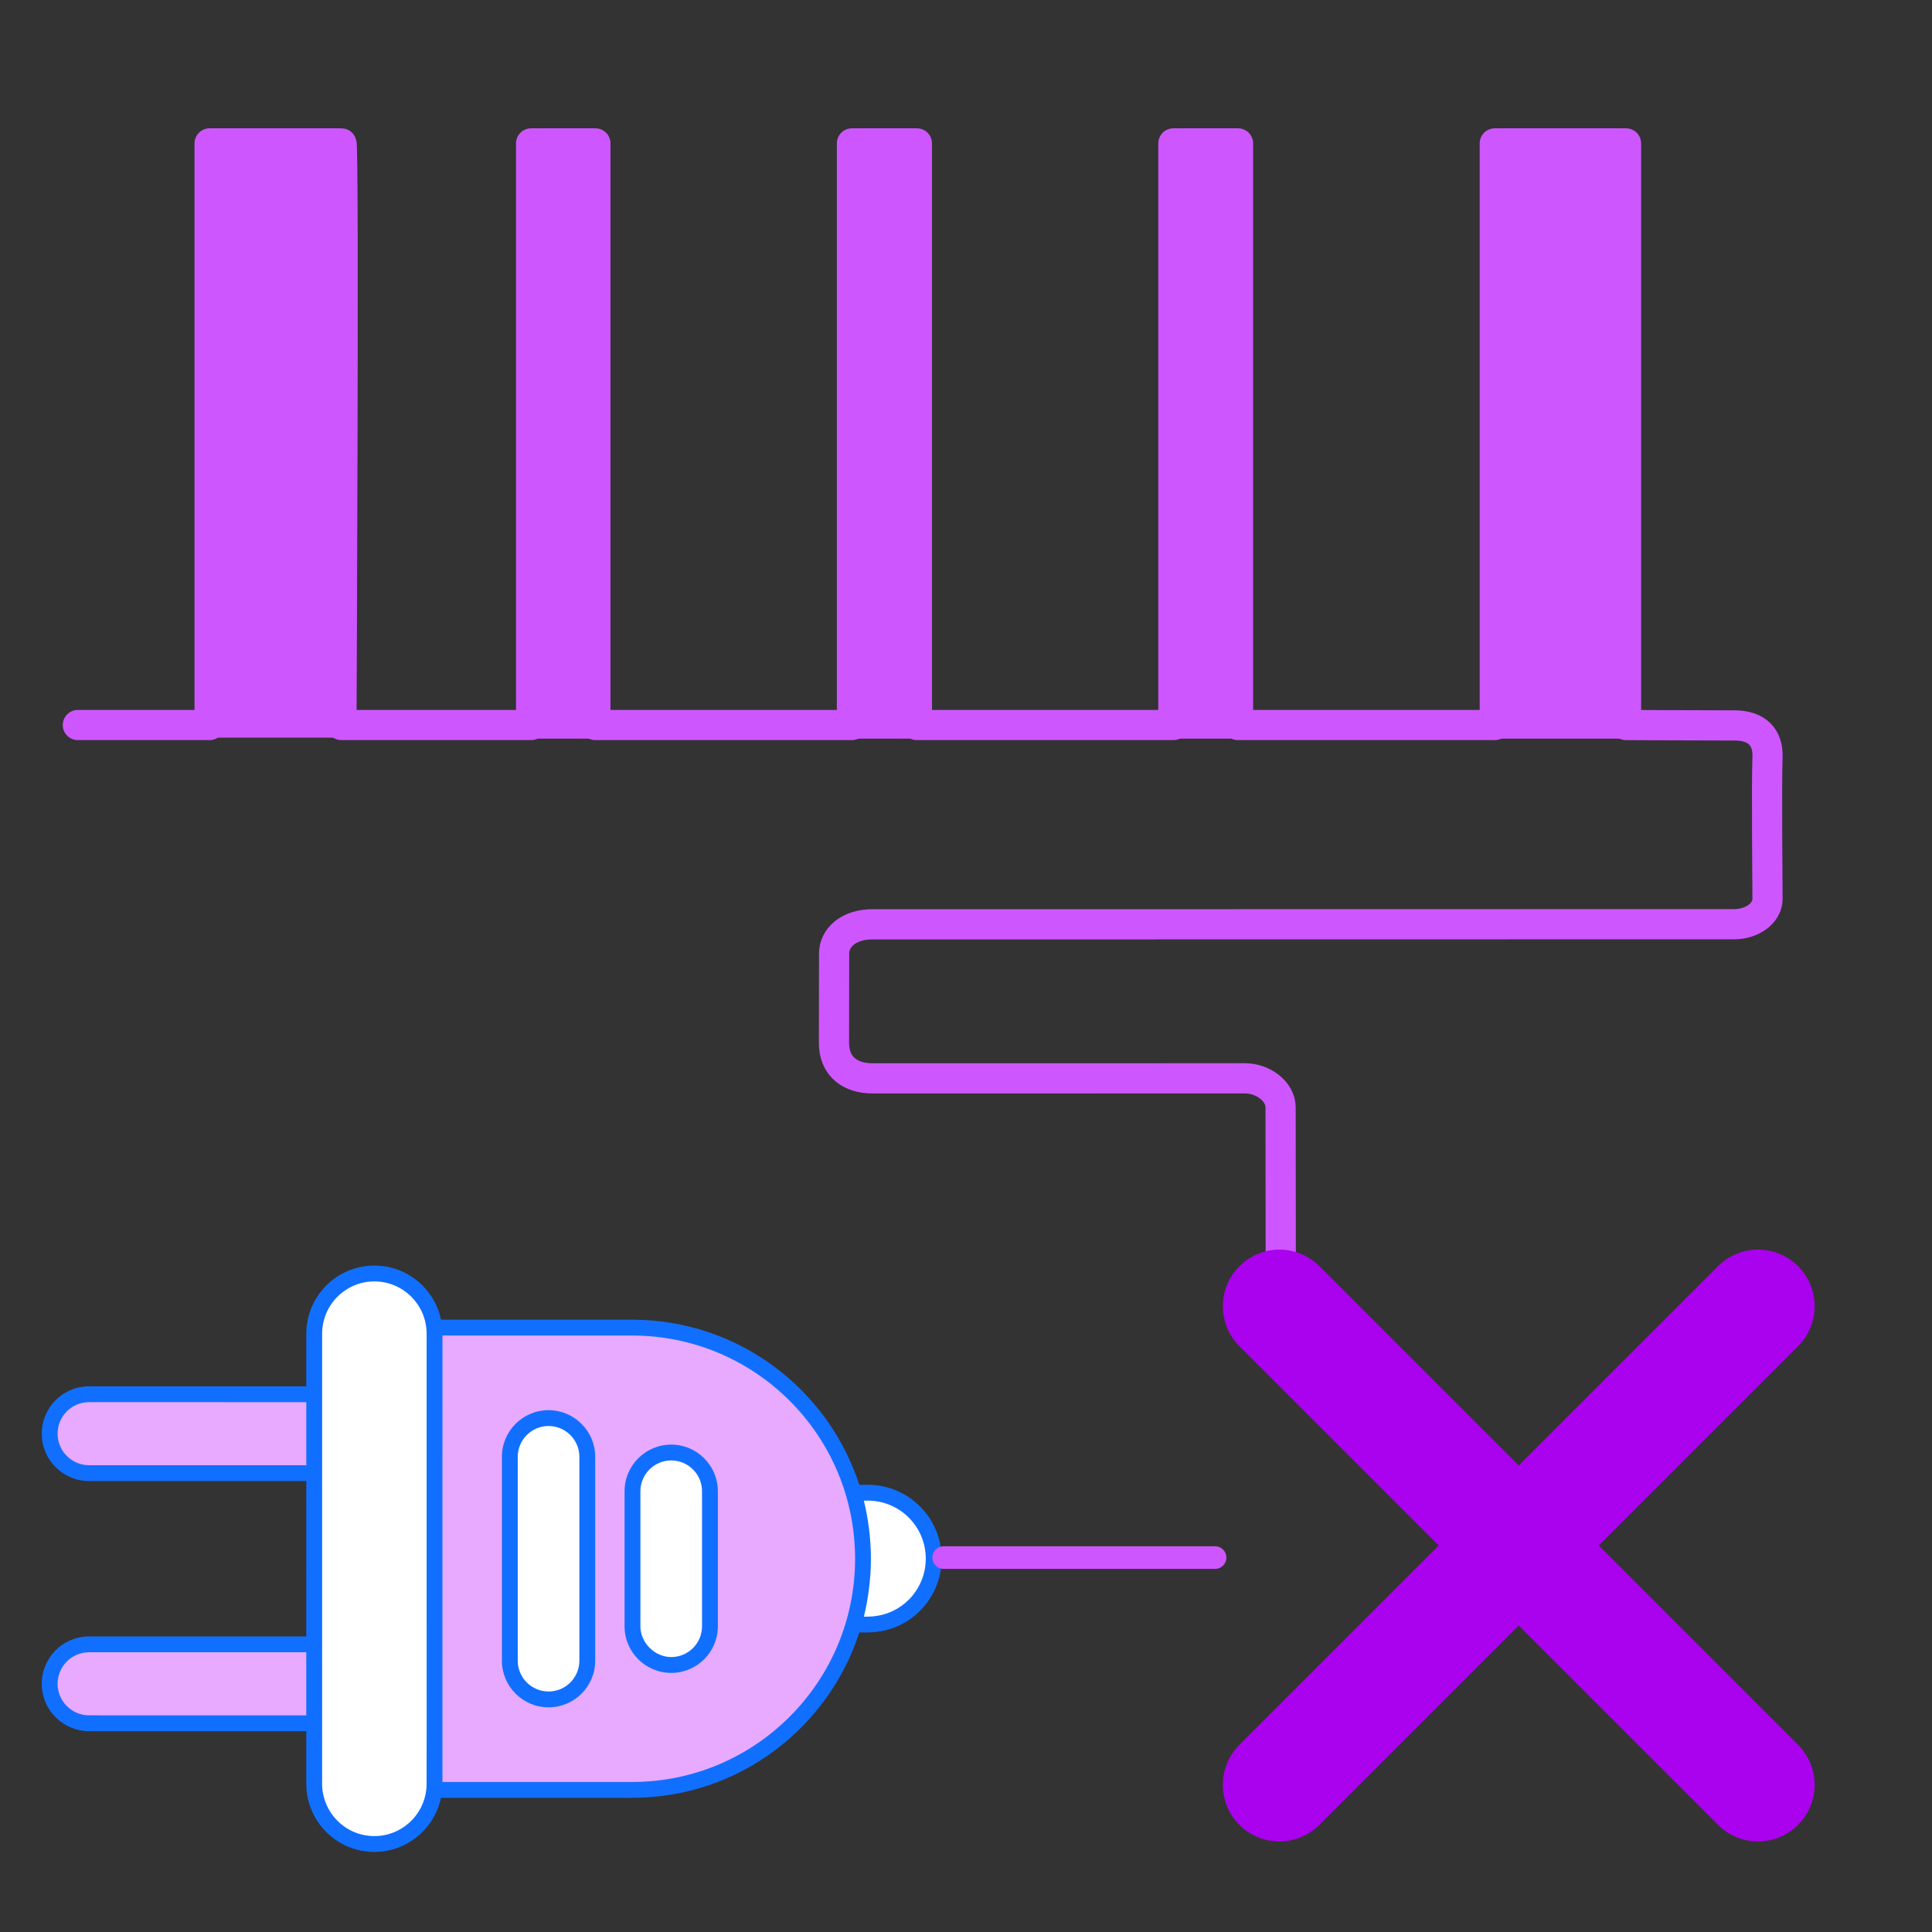 <?xml version="1.0" encoding="UTF-8"?>
<!DOCTYPE svg PUBLIC "-//W3C//DTD SVG 1.1//EN" "http://www.w3.org/Graphics/SVG/1.1/DTD/svg11.dtd">
<svg version="1.1" xmlns="http://www.w3.org/2000/svg" xmlns:xlink="http://www.w3.org/1999/xlink" x="0" y="0" width="512" height="512" viewBox="0, 0, 512, 512">
  <rect x="0" y="0" width="512" height="512" fill="#333333" stroke="none"/>
  <g id="AEU_ON" display="none">
    <g>
      <path d="M115.075,351.834 L121.397,351.834 L167.469,351.821 C201.285,351.837 228.705,379.259 228.718,413.075 C228.703,430.005 221.832,445.302 210.778,456.386 C199.693,467.47 184.38,474.354 167.45,474.339 L115.071,474.337 C115.146,473.818 115.161,473.269 115.146,472.72 L115.15,353.422 C115.164,352.873 115.15,352.354 115.075,351.834 z" fill="#94C1FF"/>
      <g>
        <path d="M99.215,337.49 C103.618,337.491 107.609,339.27 110.483,342.167 C113.38,345.041 115.159,349.033 115.159,353.435 L115.155,472.733 C115.155,481.538 108.014,488.678 99.21,488.677 C94.807,488.677 90.815,486.898 87.942,484.001 C85.045,481.126 83.266,477.135 83.266,472.732 L83.27,353.434 C83.27,344.629 90.41,337.49 99.215,337.49 z" fill="#FFFFFF"/>
        <path d="M155.638,386.074 L155.636,440.097 C155.636,445.766 151.04,450.361 145.371,450.361 C139.702,450.361 135.107,445.765 135.107,440.096 L135.109,386.073 C135.109,380.404 139.704,375.808 145.373,375.809 C151.043,375.809 155.638,380.405 155.638,386.074 z" fill="#FFFFFF"/>
        <path d="M188.143,395.199 L188.142,430.974 C188.142,436.643 183.546,441.239 177.877,441.239 C172.208,441.238 167.612,436.643 167.613,430.973 L167.614,395.199 C167.614,389.529 172.21,384.934 177.879,384.934 C183.548,384.934 188.144,389.53 188.143,395.199 z" fill="#FFFFFF"/>
      </g>
      <path d="M16.221,438.841 C18.12,436.942 20.732,435.755 23.625,435.77 L76.968,435.757 L83.274,435.772 L83.259,456.679 L23.61,456.677 C17.853,456.677 13.164,451.988 13.165,446.23 C13.15,443.337 14.337,440.725 16.221,438.841 z" fill="#D7E9FF"/>
      <path d="M16.223,372.545 C18.123,370.646 20.735,369.488 23.613,369.488 L83.262,369.49 L83.276,390.397 L76.97,390.382 L23.627,390.395 C17.84,390.395 13.167,385.721 13.167,379.934 C13.167,377.055 14.339,374.429 16.223,372.545 z" fill="#D7E9FF"/>
      <path d="M226.152,395.581 L229.962,395.581 C239.61,395.582 247.434,403.406 247.434,413.054 C247.434,417.891 245.472,422.247 242.324,425.418 C239.153,428.565 234.796,430.527 229.961,430.527 L226.174,430.526 C227.817,425.006 228.706,419.144 228.707,413.076 C228.706,406.987 227.817,401.124 226.152,395.581 z" fill="#FFFFFF"/>
      <path d="M157.734,440.096 L157.736,386.074 C157.736,379.245 152.177,373.71 145.373,373.71 C138.557,373.71 133.01,379.256 133.009,386.073 L133.009,440.097 C133.007,446.912 138.552,452.458 145.369,452.46 C152.205,452.462 157.735,446.931 157.734,440.096 z M145.371,448.263 C140.867,448.261 137.207,444.599 137.206,440.097 L137.206,386.073 C137.208,381.571 140.87,377.906 145.372,377.907 C149.878,377.908 153.539,381.574 153.54,386.073 L153.538,440.096 C153.537,444.604 149.895,448.263 145.371,448.263 z" fill="#116FFF"/>
      <path d="M165.516,430.973 C165.514,437.793 171.03,443.336 177.876,443.336 C184.71,443.338 190.242,437.809 190.24,430.974 L190.242,395.199 C190.242,388.38 184.695,382.836 177.879,382.836 C171.062,382.835 165.516,388.381 165.515,395.198 z M177.879,387.032 C182.382,387.032 186.045,390.695 186.045,395.199 L186.042,430.974 C186.044,435.49 182.393,439.139 177.877,439.139 C173.51,439.138 169.711,435.336 169.712,430.974 L169.712,395.198 C169.713,390.697 173.376,387.031 177.879,387.032 z" fill="#116FFF"/>
      <path d="M23.621,392.493 L81.171,392.494 L81.17,433.672 L23.618,433.67 C16.626,433.669 11.064,439.343 11.063,446.223 C11.066,453.15 16.7,458.777 23.618,458.777 L81.169,458.779 L81.168,472.732 C81.167,482.693 89.247,490.776 99.209,490.775 C107.888,490.775 115.151,484.616 116.866,476.44 L167.458,476.441 C196.038,476.442 219.625,457.692 227.725,432.625 C228.661,432.471 236.908,433.752 243.813,426.895 C247.502,423.18 249.532,418.264 249.531,413.054 C249.534,402.243 240.78,393.483 229.961,393.482 L227.714,393.483 C219.553,368.289 195.853,349.73 167.463,349.731 L116.872,349.729 C115.243,341.855 108.204,335.392 99.215,335.392 C89.266,335.391 81.172,343.485 81.172,353.434 L81.171,367.386 L23.62,367.384 C16.652,367.385 11.065,373.023 11.066,379.938 C11.066,386.878 16.682,392.493 23.621,392.493 z M81.168,454.583 L23.618,454.581 C19.013,454.583 15.261,450.836 15.26,446.223 C15.262,441.673 18.94,437.867 23.618,437.866 L81.169,437.869 z M229.961,397.679 C238.455,397.679 245.335,404.556 245.335,413.054 C245.335,417.149 243.737,421.015 240.845,423.927 C235.609,429.127 229.369,428.351 228.938,428.427 C230.075,423.838 230.804,418.283 230.804,413.076 C230.805,407.859 230.081,402.314 228.93,397.68 z M167.463,353.928 C200.267,353.929 226.611,380.506 226.608,413.076 C226.611,445.632 200.28,472.246 167.459,472.245 L117.253,472.243 L117.258,353.926 z M99.215,339.588 C106.764,339.589 112.976,345.685 113.053,353.277 C113.053,353.33 113.061,353.381 113.06,353.434 C113.038,480.449 113.119,473.013 112.983,474.075 C112.981,474.091 112.989,474.106 112.987,474.122 C112.301,481.05 106.452,486.579 99.21,486.579 C91.369,486.579 85.366,480.153 85.365,472.733 L85.369,353.434 C85.369,345.8 91.581,339.589 99.215,339.588 z M23.621,371.581 L81.17,371.583 L81.171,388.297 L23.621,388.296 C19.02,388.296 15.263,384.574 15.263,379.938 C15.263,375.346 18.974,371.582 23.621,371.581 z" fill="#116FFF"/>
    </g>
    <path d="M21.25,191.546 C21.25,191.546 56.167,191.546 56.167,191.546 C56.167,191.546 56.167,37.412 56.167,37.412 C56.167,37.412 90.352,37.412 91.098,37.412 C91.843,37.412 91.098,191.546 91.098,191.546 L141.364,191.546 L141.364,37.412 L158.404,37.412 L158.404,191.546 L226.39,191.546 L226.39,37.412 C226.39,37.412 243.602,37.412 243.602,37.412 C243.602,37.412 243.602,191.546 243.602,191.546 L311.571,191.546 L311.571,37.412 L328.708,37.412 C328.708,37.412 328.708,191.546 328.708,191.546 C328.708,191.546 396.752,191.546 396.752,191.546 C396.752,191.546 396.752,37.412 396.752,37.412 C396.752,37.412 431.53,37.412 431.53,37.412 C431.53,37.412 431.53,191.546 431.53,191.546 C431.53,191.546 449.547,191.654 460.277,191.654 C466.134,191.654 469.252,194.698 469.028,200.155 C468.742,207.151 469.028,233.788 469.028,237.644 C469.028,241.501 464.779,244.329 460.28,244.329 C456.347,244.329 237.54,244.39 231.889,244.36 C225.53,244.329 221.665,247.906 221.665,252.1 C221.665,256.294 221.634,269.623 221.634,275.795 C221.634,281.968 225.841,285.212 231.898,285.181 C236.809,285.157 325.446,285.206 330.455,285.179 C335.464,285.151 339.987,288.72 339.987,292.872 C339.987,297.025 339.938,361.264 339.938,361.264" fill-opacity="0" stroke="#126EFF" stroke-width="8" stroke-linecap="round" stroke-linejoin="round"/>
    <g>
      <path d="M54.803,36.998 L90.814,36.998 L90.814,191.446 L54.803,191.446 L54.803,36.998 z" fill="#126EFF"/>
      <path d="M54.803,36.998 L90.814,36.998 L90.814,191.446 L54.803,191.446 L54.803,36.998 z" fill-opacity="0" stroke="#126EFF" stroke-width="8" stroke-linecap="round" stroke-linejoin="round"/>
    </g>
    <g>
      <path d="M394.803,36.998 L430.814,36.998 L430.814,191.446 L394.803,191.446 L394.803,36.998 z" fill="#126EFF"/>
      <path d="M394.803,36.998 L430.814,36.998 L430.814,191.446 L394.803,191.446 L394.803,36.998 z" fill-opacity="0" stroke="#126EFF" stroke-width="8" stroke-linecap="round" stroke-linejoin="round"/>
    </g>
    <g>
      <path d="M140.497,38.598 L156.502,38.598 L156.502,191.446 L140.497,191.446 L140.497,38.598 z" fill="#126EFF"/>
      <path d="M140.497,38.598 L156.502,38.598 L156.502,191.446 L140.497,191.446 L140.497,38.598 z" fill-opacity="0" stroke="#126EFF" stroke-width="8" stroke-linecap="round" stroke-linejoin="round"/>
    </g>
    <g>
      <path d="M310.497,38.598 L326.502,38.598 L326.502,191.446 L310.497,191.446 L310.497,38.598 z" fill="#126EFF"/>
      <path d="M310.497,38.598 L326.502,38.598 L326.502,191.446 L310.497,191.446 L310.497,38.598 z" fill-opacity="0" stroke="#126EFF" stroke-width="8" stroke-linecap="round" stroke-linejoin="round"/>
    </g>
    <g>
      <path d="M225.497,38.598 L241.502,38.598 L241.502,191.446 L225.497,191.446 L225.497,38.598 z" fill="#126EFF"/>
      <path d="M225.497,38.598 L241.502,38.598 L241.502,191.446 L225.497,191.446 L225.497,38.598 z" fill-opacity="0" stroke="#126EFF" stroke-width="8" stroke-linecap="round" stroke-linejoin="round"/>
    </g>
    <path d="M250.084,412.774 L321.83,412.774" fill-opacity="0" stroke="#126EFF" stroke-width="6" stroke-linecap="round"/>
    <g display="none">
      <g>
        <path d="M353.153,402.787 C343.911,402.787 336.419,395.295 336.419,386.054 C336.419,376.812 343.911,369.32 353.153,369.32 C362.395,369.32 369.886,376.812 369.886,386.054 C369.886,395.295 362.395,402.787 353.153,402.787 z" fill="#D7E9FF"/>
        <path d="M353.153,402.787 C343.911,402.787 336.419,395.295 336.419,386.054 C336.419,376.812 343.911,369.32 353.153,369.32 C362.395,369.32 369.886,376.812 369.886,386.054 C369.886,395.295 362.395,402.787 353.153,402.787 z" fill-opacity="0" stroke="#126EFF" stroke-width="6"/>
      </g>
      <g>
        <path d="M407.548,402.787 C398.306,402.787 390.814,395.295 390.814,386.054 C390.814,376.812 398.306,369.32 407.548,369.32 C416.79,369.32 424.282,376.812 424.282,386.054 C424.282,395.295 416.79,402.787 407.548,402.787 z" fill="#D7E9FF"/>
        <path d="M407.548,402.787 C398.306,402.787 390.814,395.295 390.814,386.054 C390.814,376.812 398.306,369.32 407.548,369.32 C416.79,369.32 424.282,376.812 424.282,386.054 C424.282,395.295 416.79,402.787 407.548,402.787 z" fill-opacity="0" stroke="#126EFF" stroke-width="6"/>
      </g>
      <g>
        <path d="M353.153,457.182 C343.911,457.182 336.419,449.69 336.419,440.449 C336.419,431.207 343.911,423.715 353.153,423.715 C362.395,423.715 369.886,431.207 369.886,440.449 C369.886,449.69 362.395,457.182 353.153,457.182 z" fill="#D7E9FF"/>
        <path d="M353.153,457.182 C343.911,457.182 336.419,449.69 336.419,440.449 C336.419,431.207 343.911,423.715 353.153,423.715 C362.395,423.715 369.886,431.207 369.886,440.449 C369.886,449.69 362.395,457.182 353.153,457.182 z" fill-opacity="0" stroke="#126EFF" stroke-width="6"/>
      </g>
      <g>
        <path d="M407.548,457.182 C398.306,457.182 390.814,449.69 390.814,440.449 C390.814,431.207 398.306,423.715 407.548,423.715 C416.79,423.715 424.282,431.207 424.282,440.449 C424.282,449.69 416.79,457.182 407.548,457.182 z" fill="#D7E9FF"/>
        <path d="M407.548,457.182 C398.306,457.182 390.814,449.69 390.814,440.449 C390.814,431.207 398.306,423.715 407.548,423.715 C416.79,423.715 424.282,431.207 424.282,440.449 C424.282,449.69 416.79,457.182 407.548,457.182 z" fill-opacity="0" stroke="#126EFF" stroke-width="6"/>
      </g>
      <path d="M426.935,349.334 C439.798,349.334 443.68,358.019 443.68,369.064 L443.68,459.216 C443.68,470.262 436.368,479.245 424.506,479.245 C424.506,479.245 299.877,479.245 287.014,479.245 C274.151,479.245 269.75,470.262 269.75,459.216 L269.75,369.064 C269.75,358.019 279.011,349.334 290.444,349.334 C301.878,349.334 426.935,349.334 426.935,349.334 z" fill-opacity="0" stroke="#126EFF" stroke-width="8"/>
      <g>
        <path d="M303.21,348.334 C309.372,348.334 373.386,348.334 373.386,348.334 C373.386,348.334 373.965,324.31 360.684,324.31 C345.859,324.31 324.058,324.358 318.871,324.31 C304.99,324.179 302.936,336.434 303.21,348.334 z" fill="#D7E9FF"/>
        <path d="M303.21,348.334 C309.372,348.334 373.386,348.334 373.386,348.334 C373.386,348.334 373.965,324.31 360.684,324.31 C345.859,324.31 324.058,324.358 318.871,324.31 C304.99,324.179 302.936,336.434 303.21,348.334 z" fill-opacity="0" stroke="#126EFF" stroke-width="6" stroke-linecap="round" stroke-linejoin="bevel"/>
      </g>
      <g>
        <path d="M303.138,368.404 L315.027,368.404 C317.788,368.404 320.027,370.643 320.027,373.404 L320.027,452.736 C320.027,455.497 317.788,457.736 315.027,457.736 L303.138,457.736 C300.376,457.736 298.138,455.497 298.138,452.736 L298.138,373.404 C298.138,370.643 300.376,368.404 303.138,368.404 z" fill="#D7E9FF"/>
        <path d="M303.138,368.404 L315.027,368.404 C317.788,368.404 320.027,370.643 320.027,373.404 L320.027,452.736 C320.027,455.497 317.788,457.736 315.027,457.736 L303.138,457.736 C300.376,457.736 298.138,455.497 298.138,452.736 L298.138,373.404 C298.138,370.643 300.376,368.404 303.138,368.404 z" fill-opacity="0" stroke="#126EFF" stroke-width="6"/>
      </g>
    </g>
    <path d="M429.239,258.336 L361.509,402.656 L412.584,402.656 L395.097,502.542 L464.492,358.222 L415.638,358.222 L429.239,258.336 z" fill-opacity="0" stroke="#0022EE" stroke-width="12" stroke-linecap="round" stroke-linejoin="round"/>
  </g>
  <g id="AEU_OFF" display="none">
    <g>
      <path d="M115.075,351.834 L121.397,351.834 L167.469,351.821 C201.285,351.837 228.705,379.259 228.718,413.075 C228.703,430.005 221.832,445.302 210.778,456.386 C199.693,467.47 184.38,474.354 167.45,474.339 L115.071,474.337 C115.146,473.818 115.161,473.269 115.146,472.72 L115.15,353.422 C115.164,352.873 115.15,352.354 115.075,351.834 z" fill="#94C1FF"/>
      <g>
        <path d="M99.215,337.49 C103.618,337.491 107.609,339.27 110.483,342.167 C113.38,345.041 115.159,349.033 115.159,353.435 L115.155,472.733 C115.155,481.538 108.014,488.678 99.21,488.677 C94.807,488.677 90.815,486.898 87.942,484.001 C85.045,481.126 83.266,477.135 83.266,472.732 L83.27,353.434 C83.27,344.629 90.41,337.49 99.215,337.49 z" fill="#FFFFFF"/>
        <path d="M155.638,386.074 L155.636,440.097 C155.636,445.766 151.04,450.361 145.371,450.361 C139.702,450.361 135.107,445.765 135.107,440.096 L135.109,386.073 C135.109,380.404 139.704,375.808 145.373,375.809 C151.043,375.809 155.638,380.405 155.638,386.074 z" fill="#FFFFFF"/>
        <path d="M188.143,395.199 L188.142,430.974 C188.142,436.643 183.546,441.239 177.877,441.239 C172.208,441.238 167.612,436.643 167.613,430.973 L167.614,395.199 C167.614,389.529 172.21,384.934 177.879,384.934 C183.548,384.934 188.144,389.53 188.143,395.199 z" fill="#FFFFFF"/>
      </g>
      <path d="M16.221,438.841 C18.12,436.942 20.732,435.755 23.625,435.77 L76.968,435.757 L83.274,435.772 L83.259,456.679 L23.61,456.677 C17.853,456.677 13.164,451.988 13.165,446.23 C13.15,443.337 14.337,440.725 16.221,438.841 z" fill="#D7E9FF"/>
      <path d="M16.223,372.545 C18.123,370.646 20.735,369.488 23.613,369.488 L83.262,369.49 L83.276,390.397 L76.97,390.382 L23.627,390.395 C17.84,390.395 13.167,385.721 13.167,379.934 C13.167,377.055 14.339,374.429 16.223,372.545 z" fill="#D7E9FF"/>
      <path d="M226.152,395.581 L229.962,395.581 C239.61,395.582 247.434,403.406 247.434,413.054 C247.434,417.891 245.472,422.247 242.324,425.418 C239.153,428.565 234.796,430.527 229.961,430.527 L226.174,430.526 C227.817,425.006 228.706,419.144 228.707,413.076 C228.706,406.987 227.817,401.124 226.152,395.581 z" fill="#FFFFFF"/>
      <path d="M157.734,440.096 L157.736,386.074 C157.736,379.245 152.177,373.71 145.373,373.71 C138.557,373.71 133.01,379.256 133.009,386.073 L133.009,440.097 C133.007,446.912 138.552,452.458 145.369,452.46 C152.205,452.462 157.735,446.931 157.734,440.096 z M145.371,448.263 C140.867,448.261 137.207,444.599 137.206,440.097 L137.206,386.073 C137.208,381.571 140.87,377.906 145.372,377.907 C149.878,377.908 153.539,381.574 153.54,386.073 L153.538,440.096 C153.537,444.604 149.895,448.263 145.371,448.263 z" fill="#116FFF"/>
      <path d="M165.516,430.973 C165.514,437.793 171.03,443.336 177.876,443.336 C184.71,443.338 190.242,437.809 190.24,430.974 L190.242,395.199 C190.242,388.38 184.695,382.836 177.879,382.836 C171.062,382.835 165.516,388.381 165.515,395.198 z M177.879,387.032 C182.382,387.032 186.045,390.695 186.045,395.199 L186.042,430.974 C186.044,435.49 182.393,439.139 177.877,439.139 C173.51,439.138 169.711,435.336 169.712,430.974 L169.712,395.198 C169.713,390.697 173.376,387.031 177.879,387.032 z" fill="#116FFF"/>
      <path d="M23.621,392.493 L81.171,392.494 L81.17,433.672 L23.618,433.67 C16.626,433.669 11.064,439.343 11.063,446.223 C11.066,453.15 16.7,458.777 23.618,458.777 L81.169,458.779 L81.168,472.732 C81.167,482.693 89.247,490.776 99.209,490.775 C107.888,490.775 115.151,484.616 116.866,476.44 L167.458,476.441 C196.038,476.442 219.625,457.692 227.725,432.625 C228.661,432.471 236.908,433.752 243.813,426.895 C247.502,423.18 249.532,418.264 249.531,413.054 C249.534,402.243 240.78,393.483 229.961,393.482 L227.714,393.483 C219.553,368.289 195.853,349.73 167.463,349.731 L116.872,349.729 C115.243,341.855 108.204,335.392 99.215,335.392 C89.266,335.391 81.172,343.485 81.172,353.434 L81.171,367.386 L23.62,367.384 C16.652,367.385 11.065,373.023 11.066,379.938 C11.066,386.878 16.682,392.493 23.621,392.493 z M81.168,454.583 L23.618,454.581 C19.013,454.583 15.261,450.836 15.26,446.223 C15.262,441.673 18.94,437.867 23.618,437.866 L81.169,437.869 z M229.961,397.679 C238.455,397.679 245.335,404.556 245.335,413.054 C245.335,417.149 243.737,421.015 240.845,423.927 C235.609,429.127 229.369,428.351 228.938,428.427 C230.075,423.838 230.804,418.283 230.804,413.076 C230.805,407.859 230.081,402.314 228.93,397.68 z M167.463,353.928 C200.267,353.929 226.611,380.506 226.608,413.076 C226.611,445.632 200.28,472.246 167.459,472.245 L117.253,472.243 L117.258,353.926 z M99.215,339.588 C106.764,339.589 112.976,345.685 113.053,353.277 C113.053,353.33 113.061,353.381 113.06,353.434 C113.038,480.449 113.119,473.013 112.983,474.075 C112.981,474.091 112.989,474.106 112.987,474.122 C112.301,481.05 106.452,486.579 99.21,486.579 C91.369,486.579 85.366,480.153 85.365,472.733 L85.369,353.434 C85.369,345.8 91.581,339.589 99.215,339.588 z M23.621,371.581 L81.17,371.583 L81.171,388.297 L23.621,388.296 C19.02,388.296 15.263,384.574 15.263,379.938 C15.263,375.346 18.974,371.582 23.621,371.581 z" fill="#116FFF"/>
    </g>
    <path d="M21.25,191.546 C21.25,191.546 56.167,191.546 56.167,191.546 C56.167,191.546 56.167,37.412 56.167,37.412 C56.167,37.412 90.352,37.412 91.098,37.412 C91.843,37.412 91.098,191.546 91.098,191.546 L141.364,191.546 L141.364,37.412 L158.404,37.412 L158.404,191.546 L226.39,191.546 L226.39,37.412 C226.39,37.412 243.602,37.412 243.602,37.412 C243.602,37.412 243.602,191.546 243.602,191.546 L311.571,191.546 L311.571,37.412 L328.708,37.412 C328.708,37.412 328.708,191.546 328.708,191.546 C328.708,191.546 396.752,191.546 396.752,191.546 C396.752,191.546 396.752,37.412 396.752,37.412 C396.752,37.412 431.53,37.412 431.53,37.412 C431.53,37.412 431.53,191.546 431.53,191.546 C431.53,191.546 449.547,191.654 460.277,191.654 C466.134,191.654 469.252,194.698 469.028,200.155 C468.742,207.151 469.028,233.788 469.028,237.644 C469.028,241.501 464.779,244.329 460.28,244.329 C456.347,244.329 237.54,244.39 231.889,244.36 C225.53,244.329 221.665,247.906 221.665,252.1 C221.665,256.294 221.634,269.623 221.634,275.795 C221.634,281.968 225.841,285.212 231.898,285.181 C236.809,285.157 325.446,285.206 330.455,285.179 C335.464,285.151 339.987,288.72 339.987,292.872 C339.987,297.025 339.938,361.264 339.938,361.264" fill-opacity="0" stroke="#126EFF" stroke-width="8" stroke-linecap="round" stroke-linejoin="round"/>
    <g>
      <path d="M54.803,36.998 L90.814,36.998 L90.814,191.446 L54.803,191.446 L54.803,36.998 z" fill="#126EFF"/>
      <path d="M54.803,36.998 L90.814,36.998 L90.814,191.446 L54.803,191.446 L54.803,36.998 z" fill-opacity="0" stroke="#126EFF" stroke-width="8" stroke-linecap="round" stroke-linejoin="round"/>
    </g>
    <g>
      <path d="M394.803,36.998 L430.814,36.998 L430.814,191.446 L394.803,191.446 L394.803,36.998 z" fill="#126EFF"/>
      <path d="M394.803,36.998 L430.814,36.998 L430.814,191.446 L394.803,191.446 L394.803,36.998 z" fill-opacity="0" stroke="#126EFF" stroke-width="8" stroke-linecap="round" stroke-linejoin="round"/>
    </g>
    <g>
      <path d="M140.497,38.598 L156.502,38.598 L156.502,191.446 L140.497,191.446 L140.497,38.598 z" fill="#126EFF"/>
      <path d="M140.497,38.598 L156.502,38.598 L156.502,191.446 L140.497,191.446 L140.497,38.598 z" fill-opacity="0" stroke="#126EFF" stroke-width="8" stroke-linecap="round" stroke-linejoin="round"/>
    </g>
    <g>
      <path d="M310.497,38.598 L326.502,38.598 L326.502,191.446 L310.497,191.446 L310.497,38.598 z" fill="#126EFF"/>
      <path d="M310.497,38.598 L326.502,38.598 L326.502,191.446 L310.497,191.446 L310.497,38.598 z" fill-opacity="0" stroke="#126EFF" stroke-width="8" stroke-linecap="round" stroke-linejoin="round"/>
    </g>
    <g>
      <path d="M225.497,38.598 L241.502,38.598 L241.502,191.446 L225.497,191.446 L225.497,38.598 z" fill="#126EFF"/>
      <path d="M225.497,38.598 L241.502,38.598 L241.502,191.446 L225.497,191.446 L225.497,38.598 z" fill-opacity="0" stroke="#126EFF" stroke-width="8" stroke-linecap="round" stroke-linejoin="round"/>
    </g>
    <path d="M250.084,412.774 L321.83,412.774" fill-opacity="0" stroke="#126EFF" stroke-width="6" stroke-linecap="round"/>
    <g display="none">
      <g>
        <path d="M353.153,402.787 C343.911,402.787 336.419,395.295 336.419,386.054 C336.419,376.812 343.911,369.32 353.153,369.32 C362.395,369.32 369.886,376.812 369.886,386.054 C369.886,395.295 362.395,402.787 353.153,402.787 z" fill="#D7E9FF"/>
        <path d="M353.153,402.787 C343.911,402.787 336.419,395.295 336.419,386.054 C336.419,376.812 343.911,369.32 353.153,369.32 C362.395,369.32 369.886,376.812 369.886,386.054 C369.886,395.295 362.395,402.787 353.153,402.787 z" fill-opacity="0" stroke="#126EFF" stroke-width="6"/>
      </g>
      <g>
        <path d="M407.548,402.787 C398.306,402.787 390.814,395.295 390.814,386.054 C390.814,376.812 398.306,369.32 407.548,369.32 C416.79,369.32 424.282,376.812 424.282,386.054 C424.282,395.295 416.79,402.787 407.548,402.787 z" fill="#D7E9FF"/>
        <path d="M407.548,402.787 C398.306,402.787 390.814,395.295 390.814,386.054 C390.814,376.812 398.306,369.32 407.548,369.32 C416.79,369.32 424.282,376.812 424.282,386.054 C424.282,395.295 416.79,402.787 407.548,402.787 z" fill-opacity="0" stroke="#126EFF" stroke-width="6"/>
      </g>
      <g>
        <path d="M353.153,457.182 C343.911,457.182 336.419,449.69 336.419,440.449 C336.419,431.207 343.911,423.715 353.153,423.715 C362.395,423.715 369.886,431.207 369.886,440.449 C369.886,449.69 362.395,457.182 353.153,457.182 z" fill="#D7E9FF"/>
        <path d="M353.153,457.182 C343.911,457.182 336.419,449.69 336.419,440.449 C336.419,431.207 343.911,423.715 353.153,423.715 C362.395,423.715 369.886,431.207 369.886,440.449 C369.886,449.69 362.395,457.182 353.153,457.182 z" fill-opacity="0" stroke="#126EFF" stroke-width="6"/>
      </g>
      <g>
        <path d="M407.548,457.182 C398.306,457.182 390.814,449.69 390.814,440.449 C390.814,431.207 398.306,423.715 407.548,423.715 C416.79,423.715 424.282,431.207 424.282,440.449 C424.282,449.69 416.79,457.182 407.548,457.182 z" fill="#D7E9FF"/>
        <path d="M407.548,457.182 C398.306,457.182 390.814,449.69 390.814,440.449 C390.814,431.207 398.306,423.715 407.548,423.715 C416.79,423.715 424.282,431.207 424.282,440.449 C424.282,449.69 416.79,457.182 407.548,457.182 z" fill-opacity="0" stroke="#126EFF" stroke-width="6"/>
      </g>
      <path d="M426.935,349.334 C439.798,349.334 443.68,358.019 443.68,369.064 L443.68,459.216 C443.68,470.262 436.368,479.245 424.506,479.245 C424.506,479.245 299.877,479.245 287.014,479.245 C274.151,479.245 269.75,470.262 269.75,459.216 L269.75,369.064 C269.75,358.019 279.011,349.334 290.444,349.334 C301.878,349.334 426.935,349.334 426.935,349.334 z" fill-opacity="0" stroke="#126EFF" stroke-width="8"/>
      <g>
        <path d="M303.21,348.334 C309.372,348.334 373.386,348.334 373.386,348.334 C373.386,348.334 373.965,324.31 360.684,324.31 C345.859,324.31 324.058,324.358 318.871,324.31 C304.99,324.179 302.936,336.434 303.21,348.334 z" fill="#D7E9FF"/>
        <path d="M303.21,348.334 C309.372,348.334 373.386,348.334 373.386,348.334 C373.386,348.334 373.965,324.31 360.684,324.31 C345.859,324.31 324.058,324.358 318.871,324.31 C304.99,324.179 302.936,336.434 303.21,348.334 z" fill-opacity="0" stroke="#126EFF" stroke-width="6" stroke-linecap="round" stroke-linejoin="bevel"/>
      </g>
      <g>
        <path d="M303.138,368.404 L315.027,368.404 C317.788,368.404 320.027,370.643 320.027,373.404 L320.027,452.736 C320.027,455.497 317.788,457.736 315.027,457.736 L303.138,457.736 C300.376,457.736 298.138,455.497 298.138,452.736 L298.138,373.404 C298.138,370.643 300.376,368.404 303.138,368.404 z" fill="#D7E9FF"/>
        <path d="M303.138,368.404 L315.027,368.404 C317.788,368.404 320.027,370.643 320.027,373.404 L320.027,452.736 C320.027,455.497 317.788,457.736 315.027,457.736 L303.138,457.736 C300.376,457.736 298.138,455.497 298.138,452.736 L298.138,373.404 C298.138,370.643 300.376,368.404 303.138,368.404 z" fill-opacity="0" stroke="#126EFF" stroke-width="6"/>
      </g>
    </g>
    <g>
      <path d="M339.017,346.424 L465.861,473.267" fill-opacity="0" stroke="#0522ED" stroke-width="30" stroke-linecap="round"/>
      <path d="M339.017,473.267 L465.861,346.424" fill-opacity="0" stroke="#0522ED" stroke-width="30" stroke-linecap="round"/>
    </g>
  </g>
  <g id="AEU_ON_Selected" display="none">
    <g>
      <path d="M115.075,351.834 L121.397,351.834 L167.469,351.821 C201.285,351.837 228.705,379.259 228.718,413.075 C228.703,430.005 221.832,445.302 210.778,456.386 C199.693,467.47 184.38,474.354 167.45,474.339 L115.071,474.337 C115.146,473.818 115.161,473.269 115.146,472.72 L115.15,353.422 C115.164,352.873 115.15,352.354 115.075,351.834 z" fill="#E7AAFF"/>
      <g>
        <path d="M99.215,337.49 C103.618,337.491 107.609,339.27 110.483,342.167 C113.38,345.041 115.159,349.033 115.159,353.435 L115.155,472.733 C115.155,481.538 108.014,488.678 99.21,488.677 C94.807,488.677 90.815,486.898 87.942,484.001 C85.045,481.126 83.266,477.135 83.266,472.732 L83.27,353.434 C83.27,344.629 90.41,337.49 99.215,337.49 z" fill="#FFFFFF"/>
        <path d="M155.638,386.074 L155.636,440.097 C155.636,445.766 151.04,450.361 145.371,450.361 C139.702,450.361 135.107,445.765 135.107,440.096 L135.109,386.073 C135.109,380.404 139.704,375.808 145.373,375.809 C151.043,375.809 155.638,380.405 155.638,386.074 z" fill="#FFFFFF"/>
        <path d="M188.143,395.199 L188.142,430.974 C188.142,436.643 183.546,441.239 177.877,441.239 C172.208,441.238 167.612,436.643 167.613,430.973 L167.614,395.199 C167.614,389.529 172.21,384.934 177.879,384.934 C183.548,384.934 188.144,389.53 188.143,395.199 z" fill="#FFFFFF"/>
      </g>
      <path d="M16.221,438.841 C18.12,436.942 20.732,435.755 23.625,435.77 L76.968,435.757 L83.274,435.772 L83.259,456.679 L23.61,456.677 C17.853,456.677 13.164,451.988 13.165,446.23 C13.15,443.337 14.337,440.725 16.221,438.841 z" fill="#E7AAFF"/>
      <path d="M16.223,372.545 C18.123,370.646 20.735,369.488 23.613,369.488 L83.262,369.49 L83.276,390.397 L76.97,390.382 L23.627,390.395 C17.84,390.395 13.167,385.721 13.167,379.934 C13.167,377.055 14.339,374.429 16.223,372.545 z" fill="#E7AAFF"/>
      <path d="M226.152,395.581 L229.962,395.581 C239.61,395.582 247.434,403.406 247.434,413.054 C247.434,417.891 245.472,422.247 242.324,425.418 C239.153,428.565 234.796,430.527 229.961,430.527 L226.174,430.526 C227.817,425.006 228.706,419.144 228.707,413.076 C228.706,406.987 227.817,401.124 226.152,395.581 z" fill="#FFFFFF"/>
      <path d="M157.734,440.096 L157.736,386.074 C157.736,379.245 152.177,373.71 145.373,373.71 C138.557,373.71 133.01,379.256 133.009,386.073 L133.009,440.097 C133.007,446.912 138.552,452.458 145.369,452.46 C152.205,452.462 157.735,446.931 157.734,440.096 z M145.371,448.263 C140.867,448.261 137.207,444.599 137.206,440.097 L137.206,386.073 C137.208,381.571 140.87,377.906 145.372,377.907 C149.878,377.908 153.539,381.574 153.54,386.073 L153.538,440.096 C153.537,444.604 149.895,448.263 145.371,448.263 z" fill="#116FFF"/>
      <path d="M165.516,430.973 C165.514,437.793 171.03,443.336 177.876,443.336 C184.71,443.338 190.242,437.809 190.24,430.974 L190.242,395.199 C190.242,388.38 184.695,382.836 177.879,382.836 C171.062,382.835 165.516,388.381 165.515,395.198 z M177.879,387.032 C182.382,387.032 186.045,390.695 186.045,395.199 L186.042,430.974 C186.044,435.49 182.393,439.139 177.877,439.139 C173.51,439.138 169.711,435.336 169.712,430.974 L169.712,395.198 C169.713,390.697 173.376,387.031 177.879,387.032 z" fill="#116FFF"/>
      <path d="M23.621,392.493 L81.171,392.494 L81.17,433.672 L23.618,433.67 C16.626,433.669 11.064,439.343 11.063,446.223 C11.066,453.15 16.7,458.777 23.618,458.777 L81.169,458.779 L81.168,472.732 C81.167,482.693 89.247,490.776 99.209,490.775 C107.888,490.775 115.151,484.616 116.866,476.44 L167.458,476.441 C196.038,476.442 219.625,457.692 227.725,432.625 C228.661,432.471 236.908,433.752 243.813,426.895 C247.502,423.18 249.532,418.264 249.531,413.054 C249.534,402.243 240.78,393.483 229.961,393.482 L227.714,393.483 C219.553,368.289 195.853,349.73 167.463,349.731 L116.872,349.729 C115.243,341.855 108.204,335.392 99.215,335.392 C89.266,335.391 81.172,343.485 81.172,353.434 L81.171,367.386 L23.62,367.384 C16.652,367.385 11.065,373.023 11.066,379.938 C11.066,386.878 16.682,392.493 23.621,392.493 z M81.168,454.583 L23.618,454.581 C19.013,454.583 15.261,450.836 15.26,446.223 C15.262,441.673 18.94,437.867 23.618,437.866 L81.169,437.869 z M229.961,397.679 C238.455,397.679 245.335,404.556 245.335,413.054 C245.335,417.149 243.737,421.015 240.845,423.927 C235.609,429.127 229.369,428.351 228.938,428.427 C230.075,423.838 230.804,418.283 230.804,413.076 C230.805,407.859 230.081,402.314 228.93,397.68 z M167.463,353.928 C200.267,353.929 226.611,380.506 226.608,413.076 C226.611,445.632 200.28,472.246 167.459,472.245 L117.253,472.243 L117.258,353.926 z M99.215,339.588 C106.764,339.589 112.976,345.685 113.053,353.277 C113.053,353.33 113.061,353.381 113.06,353.434 C113.038,480.449 113.119,473.013 112.983,474.075 C112.981,474.091 112.989,474.106 112.987,474.122 C112.301,481.05 106.452,486.579 99.21,486.579 C91.369,486.579 85.366,480.153 85.365,472.733 L85.369,353.434 C85.369,345.8 91.581,339.589 99.215,339.588 z M23.621,371.581 L81.17,371.583 L81.171,388.297 L23.621,388.296 C19.02,388.296 15.263,384.574 15.263,379.938 C15.263,375.346 18.974,371.582 23.621,371.581 z" fill="#116FFF"/>
    </g>
    <path d="M54.944,38.815 L89.163,38.815 L89.163,195.481 L54.944,195.481 L54.944,38.815 z" fill="#CE56FF"/>
    <path d="M141.383,39.078 L157.587,39.078 L157.587,195.743 L141.383,195.743 L141.383,39.078 z" fill="#CE56FF"/>
    <path d="M226.383,39.078 L242.587,39.078 L242.587,195.743 L226.383,195.743 L226.383,39.078 z" fill="#CE56FF"/>
    <path d="M310.383,39.078 L326.587,39.078 L326.587,195.743 L310.383,195.743 L310.383,39.078 z" fill="#CE56FF"/>
    <path d="M396.99,39.078 L431.209,39.078 L431.209,195.743 L396.99,195.743 L396.99,39.078 z" fill="#CE56FF"/>
    <path d="M20.632,192.137 C20.632,192.137 55.549,192.137 55.549,192.137 C55.549,192.137 55.549,38.003 55.549,38.003 C55.549,38.003 89.734,38.003 90.48,38.003 C91.225,38.003 90.48,192.137 90.48,192.137 L140.746,192.137 L140.746,38.003 L157.786,38.003 L157.786,192.137 L225.772,192.137 L225.772,38.003 C225.772,38.003 242.984,38.003 242.984,38.003 C242.984,38.003 242.984,192.137 242.984,192.137 L310.953,192.137 L310.953,38.003 L328.09,38.003 C328.09,38.003 328.09,192.137 328.09,192.137 C328.09,192.137 396.134,192.137 396.134,192.137 C396.134,192.137 396.134,38.003 396.134,38.003 C396.134,38.003 430.912,38.003 430.912,38.003 C430.912,38.003 430.912,192.137 430.912,192.137 C430.912,192.137 448.929,192.245 459.659,192.245 C465.516,192.245 468.634,195.289 468.411,200.746 C468.124,207.743 468.411,234.379 468.411,238.236 C468.411,242.093 464.162,244.921 459.662,244.921 C455.729,244.921 236.922,244.981 231.271,244.951 C224.912,244.921 221.047,248.498 221.047,252.692 C221.047,256.885 221.016,270.214 221.016,276.387 C221.016,282.56 225.223,285.803 231.28,285.773 C236.192,285.748 324.828,285.798 329.837,285.77 C334.846,285.743 339.369,289.311 339.369,293.464 C339.369,297.616 339.442,360.737 339.442,360.737" fill-opacity="0" stroke="#CE56FF" stroke-width="8" stroke-linecap="round" stroke-linejoin="round"/>
    <path d="M250.084,412.774 L322,412.774" fill-opacity="0" stroke="#CE56FF" stroke-width="6" stroke-linecap="round"/>
    <g display="none">
      <g>
        <path d="M353.153,402.787 C343.911,402.787 336.419,395.295 336.419,386.054 C336.419,376.812 343.911,369.32 353.153,369.32 C362.395,369.32 369.886,376.812 369.886,386.054 C369.886,395.295 362.395,402.787 353.153,402.787 z" fill="#D7E9FF"/>
        <path d="M353.153,402.787 C343.911,402.787 336.419,395.295 336.419,386.054 C336.419,376.812 343.911,369.32 353.153,369.32 C362.395,369.32 369.886,376.812 369.886,386.054 C369.886,395.295 362.395,402.787 353.153,402.787 z" fill-opacity="0" stroke="#126EFF" stroke-width="6"/>
      </g>
      <g>
        <path d="M407.548,402.787 C398.306,402.787 390.814,395.295 390.814,386.054 C390.814,376.812 398.306,369.32 407.548,369.32 C416.79,369.32 424.282,376.812 424.282,386.054 C424.282,395.295 416.79,402.787 407.548,402.787 z" fill="#D7E9FF"/>
        <path d="M407.548,402.787 C398.306,402.787 390.814,395.295 390.814,386.054 C390.814,376.812 398.306,369.32 407.548,369.32 C416.79,369.32 424.282,376.812 424.282,386.054 C424.282,395.295 416.79,402.787 407.548,402.787 z" fill-opacity="0" stroke="#126EFF" stroke-width="6"/>
      </g>
      <g>
        <path d="M353.153,457.182 C343.911,457.182 336.419,449.69 336.419,440.449 C336.419,431.207 343.911,423.715 353.153,423.715 C362.395,423.715 369.886,431.207 369.886,440.449 C369.886,449.69 362.395,457.182 353.153,457.182 z" fill="#D7E9FF"/>
        <path d="M353.153,457.182 C343.911,457.182 336.419,449.69 336.419,440.449 C336.419,431.207 343.911,423.715 353.153,423.715 C362.395,423.715 369.886,431.207 369.886,440.449 C369.886,449.69 362.395,457.182 353.153,457.182 z" fill-opacity="0" stroke="#126EFF" stroke-width="6"/>
      </g>
      <g>
        <path d="M407.548,457.182 C398.306,457.182 390.814,449.69 390.814,440.449 C390.814,431.207 398.306,423.715 407.548,423.715 C416.79,423.715 424.282,431.207 424.282,440.449 C424.282,449.69 416.79,457.182 407.548,457.182 z" fill="#D7E9FF"/>
        <path d="M407.548,457.182 C398.306,457.182 390.814,449.69 390.814,440.449 C390.814,431.207 398.306,423.715 407.548,423.715 C416.79,423.715 424.282,431.207 424.282,440.449 C424.282,449.69 416.79,457.182 407.548,457.182 z" fill-opacity="0" stroke="#126EFF" stroke-width="6"/>
      </g>
      <path d="M426.935,349.334 C439.798,349.334 443.68,358.019 443.68,369.064 L443.68,459.216 C443.68,470.262 436.368,479.245 424.506,479.245 C424.506,479.245 299.877,479.245 287.014,479.245 C274.151,479.245 269.75,470.262 269.75,459.216 L269.75,369.064 C269.75,358.019 279.011,349.334 290.444,349.334 C301.878,349.334 426.935,349.334 426.935,349.334 z" fill-opacity="0" stroke="#126EFF" stroke-width="8"/>
      <g>
        <path d="M303.21,348.334 C309.372,348.334 373.386,348.334 373.386,348.334 C373.386,348.334 373.965,324.31 360.684,324.31 C345.859,324.31 324.058,324.358 318.871,324.31 C304.99,324.179 302.936,336.434 303.21,348.334 z" fill="#D7E9FF"/>
        <path d="M303.21,348.334 C309.372,348.334 373.386,348.334 373.386,348.334 C373.386,348.334 373.965,324.31 360.684,324.31 C345.859,324.31 324.058,324.358 318.871,324.31 C304.99,324.179 302.936,336.434 303.21,348.334 z" fill-opacity="0" stroke="#126EFF" stroke-width="6" stroke-linecap="round" stroke-linejoin="bevel"/>
      </g>
      <g>
        <path d="M303.138,368.404 L315.027,368.404 C317.788,368.404 320.027,370.643 320.027,373.404 L320.027,452.736 C320.027,455.497 317.788,457.736 315.027,457.736 L303.138,457.736 C300.376,457.736 298.138,455.497 298.138,452.736 L298.138,373.404 C298.138,370.643 300.376,368.404 303.138,368.404 z" fill="#D7E9FF"/>
        <path d="M303.138,368.404 L315.027,368.404 C317.788,368.404 320.027,370.643 320.027,373.404 L320.027,452.736 C320.027,455.497 317.788,457.736 315.027,457.736 L303.138,457.736 C300.376,457.736 298.138,455.497 298.138,452.736 L298.138,373.404 C298.138,370.643 300.376,368.404 303.138,368.404 z" fill-opacity="0" stroke="#126EFF" stroke-width="6"/>
      </g>
    </g>
    <path d="M429.571,259.668 L362.507,402.57 L413.08,402.57 L395.764,501.475 L464.478,358.573 L416.104,358.573 L429.571,259.668 z" fill-opacity="0" stroke="#AA01EE" stroke-width="12" stroke-linecap="round" stroke-linejoin="round"/>
  </g>
  <g id="AEU_OFF_Selected">
    <g>
      <path d="M115.075,351.834 L121.397,351.834 L167.469,351.821 C201.285,351.837 228.705,379.259 228.718,413.075 C228.703,430.005 221.832,445.302 210.778,456.386 C199.693,467.47 184.38,474.354 167.45,474.339 L115.071,474.337 C115.146,473.818 115.161,473.269 115.146,472.72 L115.15,353.422 C115.164,352.873 115.15,352.354 115.075,351.834 z" fill="#E7AAFF"/>
      <g>
        <path d="M99.215,337.49 C103.618,337.491 107.609,339.27 110.483,342.167 C113.38,345.041 115.159,349.033 115.159,353.435 L115.155,472.733 C115.155,481.538 108.014,488.678 99.21,488.677 C94.807,488.677 90.815,486.898 87.942,484.001 C85.045,481.126 83.266,477.135 83.266,472.732 L83.27,353.434 C83.27,344.629 90.41,337.49 99.215,337.49 z" fill="#FFFFFF"/>
        <path d="M155.638,386.074 L155.636,440.097 C155.636,445.766 151.04,450.361 145.371,450.361 C139.702,450.361 135.107,445.765 135.107,440.096 L135.109,386.073 C135.109,380.404 139.704,375.808 145.373,375.809 C151.043,375.809 155.638,380.405 155.638,386.074 z" fill="#FFFFFF"/>
        <path d="M188.143,395.199 L188.142,430.974 C188.142,436.643 183.546,441.239 177.877,441.239 C172.208,441.238 167.612,436.643 167.613,430.973 L167.614,395.199 C167.614,389.529 172.21,384.934 177.879,384.934 C183.548,384.934 188.144,389.53 188.143,395.199 z" fill="#FFFFFF"/>
      </g>
      <path d="M16.221,438.841 C18.12,436.942 20.732,435.755 23.625,435.77 L76.968,435.757 L83.274,435.772 L83.259,456.679 L23.61,456.677 C17.853,456.677 13.164,451.988 13.165,446.23 C13.15,443.337 14.337,440.725 16.221,438.841 z" fill="#E7AAFF"/>
      <path d="M16.223,372.545 C18.123,370.646 20.735,369.488 23.613,369.488 L83.262,369.49 L83.276,390.397 L76.97,390.382 L23.627,390.395 C17.84,390.395 13.167,385.721 13.167,379.934 C13.167,377.055 14.339,374.429 16.223,372.545 z" fill="#E7AAFF"/>
      <path d="M226.152,395.581 L229.962,395.581 C239.61,395.582 247.434,403.406 247.434,413.054 C247.434,417.891 245.472,422.247 242.324,425.418 C239.153,428.565 234.796,430.527 229.961,430.527 L226.174,430.526 C227.817,425.006 228.706,419.144 228.707,413.076 C228.706,406.987 227.817,401.124 226.152,395.581 z" fill="#FFFFFF"/>
      <path d="M157.734,440.096 L157.736,386.074 C157.736,379.245 152.177,373.71 145.373,373.71 C138.557,373.71 133.01,379.256 133.009,386.073 L133.009,440.097 C133.007,446.912 138.552,452.458 145.369,452.46 C152.205,452.462 157.735,446.931 157.734,440.096 z M145.371,448.263 C140.867,448.261 137.207,444.599 137.206,440.097 L137.206,386.073 C137.208,381.571 140.87,377.906 145.372,377.907 C149.878,377.908 153.539,381.574 153.54,386.073 L153.538,440.096 C153.537,444.604 149.895,448.263 145.371,448.263 z" fill="#116FFF"/>
      <path d="M165.516,430.973 C165.514,437.793 171.03,443.336 177.876,443.336 C184.71,443.338 190.242,437.809 190.24,430.974 L190.242,395.199 C190.242,388.38 184.695,382.836 177.879,382.836 C171.062,382.835 165.516,388.381 165.515,395.198 z M177.879,387.032 C182.382,387.032 186.045,390.695 186.045,395.199 L186.042,430.974 C186.044,435.49 182.393,439.139 177.877,439.139 C173.51,439.138 169.711,435.336 169.712,430.974 L169.712,395.198 C169.713,390.697 173.376,387.031 177.879,387.032 z" fill="#116FFF"/>
      <path d="M23.621,392.493 L81.171,392.494 L81.17,433.672 L23.618,433.67 C16.626,433.669 11.064,439.343 11.063,446.223 C11.066,453.15 16.7,458.777 23.618,458.777 L81.169,458.779 L81.168,472.732 C81.167,482.693 89.247,490.776 99.209,490.775 C107.888,490.775 115.151,484.616 116.866,476.44 L167.458,476.441 C196.038,476.442 219.625,457.692 227.725,432.625 C228.661,432.471 236.908,433.752 243.813,426.895 C247.502,423.18 249.532,418.264 249.531,413.054 C249.534,402.243 240.78,393.483 229.961,393.482 L227.714,393.483 C219.553,368.289 195.853,349.73 167.463,349.731 L116.872,349.729 C115.243,341.855 108.204,335.392 99.215,335.392 C89.266,335.391 81.172,343.485 81.172,353.434 L81.171,367.386 L23.62,367.384 C16.652,367.385 11.065,373.023 11.066,379.938 C11.066,386.878 16.682,392.493 23.621,392.493 z M81.168,454.583 L23.618,454.581 C19.013,454.583 15.261,450.836 15.26,446.223 C15.262,441.673 18.94,437.867 23.618,437.866 L81.169,437.869 z M229.961,397.679 C238.455,397.679 245.335,404.556 245.335,413.054 C245.335,417.149 243.737,421.015 240.845,423.927 C235.609,429.127 229.369,428.351 228.938,428.427 C230.075,423.838 230.804,418.283 230.804,413.076 C230.805,407.859 230.081,402.314 228.93,397.68 z M167.463,353.928 C200.267,353.929 226.611,380.506 226.608,413.076 C226.611,445.632 200.28,472.246 167.459,472.245 L117.253,472.243 L117.258,353.926 z M99.215,339.588 C106.764,339.589 112.976,345.685 113.053,353.277 C113.053,353.33 113.061,353.381 113.06,353.434 C113.038,480.449 113.119,473.013 112.983,474.075 C112.981,474.091 112.989,474.106 112.987,474.122 C112.301,481.05 106.452,486.579 99.21,486.579 C91.369,486.579 85.366,480.153 85.365,472.733 L85.369,353.434 C85.369,345.8 91.581,339.589 99.215,339.588 z M23.621,371.581 L81.17,371.583 L81.171,388.297 L23.621,388.296 C19.02,388.296 15.263,384.574 15.263,379.938 C15.263,375.346 18.974,371.582 23.621,371.581 z" fill="#116FFF"/>
    </g>
    <path d="M54.944,38.815 L89.163,38.815 L89.163,195.481 L54.944,195.481 L54.944,38.815 z" fill="#CE56FF"/>
    <path d="M141.383,39.078 L157.587,39.078 L157.587,195.743 L141.383,195.743 L141.383,39.078 z" fill="#CE56FF"/>
    <path d="M226.383,39.078 L242.587,39.078 L242.587,195.743 L226.383,195.743 L226.383,39.078 z" fill="#CE56FF"/>
    <path d="M310.383,39.078 L326.587,39.078 L326.587,195.743 L310.383,195.743 L310.383,39.078 z" fill="#CE56FF"/>
    <path d="M396.99,39.078 L431.209,39.078 L431.209,195.743 L396.99,195.743 L396.99,39.078 z" fill="#CE56FF"/>
    <path d="M20.632,192.137 C20.632,192.137 55.549,192.137 55.549,192.137 C55.549,192.137 55.549,38.003 55.549,38.003 C55.549,38.003 89.734,38.003 90.48,38.003 C91.225,38.003 90.48,192.137 90.48,192.137 L140.746,192.137 L140.746,38.003 L157.786,38.003 L157.786,192.137 L225.772,192.137 L225.772,38.003 C225.772,38.003 242.984,38.003 242.984,38.003 C242.984,38.003 242.984,192.137 242.984,192.137 L310.953,192.137 L310.953,38.003 L328.09,38.003 C328.09,38.003 328.09,192.137 328.09,192.137 C328.09,192.137 396.134,192.137 396.134,192.137 C396.134,192.137 396.134,38.003 396.134,38.003 C396.134,38.003 430.912,38.003 430.912,38.003 C430.912,38.003 430.912,192.137 430.912,192.137 C430.912,192.137 448.929,192.245 459.659,192.245 C465.516,192.245 468.634,195.289 468.411,200.746 C468.124,207.743 468.411,234.379 468.411,238.236 C468.411,242.093 464.162,244.921 459.662,244.921 C455.729,244.921 236.922,244.981 231.271,244.951 C224.912,244.921 221.047,248.498 221.047,252.692 C221.047,256.885 221.016,270.214 221.016,276.387 C221.016,282.56 225.223,285.803 231.28,285.773 C236.192,285.748 324.828,285.798 329.837,285.77 C334.846,285.743 339.369,289.311 339.369,293.464 C339.369,297.616 339.442,360.737 339.442,360.737" fill-opacity="0" stroke="#CE56FF" stroke-width="8" stroke-linecap="round" stroke-linejoin="round"/>
    <path d="M250.084,412.774 L322,412.774" fill-opacity="0" stroke="#CE56FF" stroke-width="6" stroke-linecap="round"/>
    <g display="none">
      <g>
        <path d="M353.153,402.787 C343.911,402.787 336.419,395.295 336.419,386.054 C336.419,376.812 343.911,369.32 353.153,369.32 C362.395,369.32 369.886,376.812 369.886,386.054 C369.886,395.295 362.395,402.787 353.153,402.787 z" fill="#D7E9FF"/>
        <path d="M353.153,402.787 C343.911,402.787 336.419,395.295 336.419,386.054 C336.419,376.812 343.911,369.32 353.153,369.32 C362.395,369.32 369.886,376.812 369.886,386.054 C369.886,395.295 362.395,402.787 353.153,402.787 z" fill-opacity="0" stroke="#126EFF" stroke-width="6"/>
      </g>
      <g>
        <path d="M407.548,402.787 C398.306,402.787 390.814,395.295 390.814,386.054 C390.814,376.812 398.306,369.32 407.548,369.32 C416.79,369.32 424.282,376.812 424.282,386.054 C424.282,395.295 416.79,402.787 407.548,402.787 z" fill="#D7E9FF"/>
        <path d="M407.548,402.787 C398.306,402.787 390.814,395.295 390.814,386.054 C390.814,376.812 398.306,369.32 407.548,369.32 C416.79,369.32 424.282,376.812 424.282,386.054 C424.282,395.295 416.79,402.787 407.548,402.787 z" fill-opacity="0" stroke="#126EFF" stroke-width="6"/>
      </g>
      <g>
        <path d="M353.153,457.182 C343.911,457.182 336.419,449.69 336.419,440.449 C336.419,431.207 343.911,423.715 353.153,423.715 C362.395,423.715 369.886,431.207 369.886,440.449 C369.886,449.69 362.395,457.182 353.153,457.182 z" fill="#D7E9FF"/>
        <path d="M353.153,457.182 C343.911,457.182 336.419,449.69 336.419,440.449 C336.419,431.207 343.911,423.715 353.153,423.715 C362.395,423.715 369.886,431.207 369.886,440.449 C369.886,449.69 362.395,457.182 353.153,457.182 z" fill-opacity="0" stroke="#126EFF" stroke-width="6"/>
      </g>
      <g>
        <path d="M407.548,457.182 C398.306,457.182 390.814,449.69 390.814,440.449 C390.814,431.207 398.306,423.715 407.548,423.715 C416.79,423.715 424.282,431.207 424.282,440.449 C424.282,449.69 416.79,457.182 407.548,457.182 z" fill="#D7E9FF"/>
        <path d="M407.548,457.182 C398.306,457.182 390.814,449.69 390.814,440.449 C390.814,431.207 398.306,423.715 407.548,423.715 C416.79,423.715 424.282,431.207 424.282,440.449 C424.282,449.69 416.79,457.182 407.548,457.182 z" fill-opacity="0" stroke="#126EFF" stroke-width="6"/>
      </g>
      <path d="M426.935,349.334 C439.798,349.334 443.68,358.019 443.68,369.064 L443.68,459.216 C443.68,470.262 436.368,479.245 424.506,479.245 C424.506,479.245 299.877,479.245 287.014,479.245 C274.151,479.245 269.75,470.262 269.75,459.216 L269.75,369.064 C269.75,358.019 279.011,349.334 290.444,349.334 C301.878,349.334 426.935,349.334 426.935,349.334 z" fill-opacity="0" stroke="#126EFF" stroke-width="8"/>
      <g>
        <path d="M303.21,348.334 C309.372,348.334 373.386,348.334 373.386,348.334 C373.386,348.334 373.965,324.31 360.684,324.31 C345.859,324.31 324.058,324.358 318.871,324.31 C304.99,324.179 302.936,336.434 303.21,348.334 z" fill="#D7E9FF"/>
        <path d="M303.21,348.334 C309.372,348.334 373.386,348.334 373.386,348.334 C373.386,348.334 373.965,324.31 360.684,324.31 C345.859,324.31 324.058,324.358 318.871,324.31 C304.99,324.179 302.936,336.434 303.21,348.334 z" fill-opacity="0" stroke="#126EFF" stroke-width="6" stroke-linecap="round" stroke-linejoin="bevel"/>
      </g>
      <g>
        <path d="M303.138,368.404 L315.027,368.404 C317.788,368.404 320.027,370.643 320.027,373.404 L320.027,452.736 C320.027,455.497 317.788,457.736 315.027,457.736 L303.138,457.736 C300.376,457.736 298.138,455.497 298.138,452.736 L298.138,373.404 C298.138,370.643 300.376,368.404 303.138,368.404 z" fill="#D7E9FF"/>
        <path d="M303.138,368.404 L315.027,368.404 C317.788,368.404 320.027,370.643 320.027,373.404 L320.027,452.736 C320.027,455.497 317.788,457.736 315.027,457.736 L303.138,457.736 C300.376,457.736 298.138,455.497 298.138,452.736 L298.138,373.404 C298.138,370.643 300.376,368.404 303.138,368.404 z" fill-opacity="0" stroke="#126EFF" stroke-width="6"/>
      </g>
    </g>
    <g>
      <path d="M339.056,346.156 L465.9,472.999" fill-opacity="0" stroke="#AA01EE" stroke-width="30" stroke-linecap="round"/>
      <path d="M339.056,472.999 L465.9,346.156" fill-opacity="0" stroke="#AA01EE" stroke-width="30" stroke-linecap="round"/>
    </g>
  </g>
</svg>
